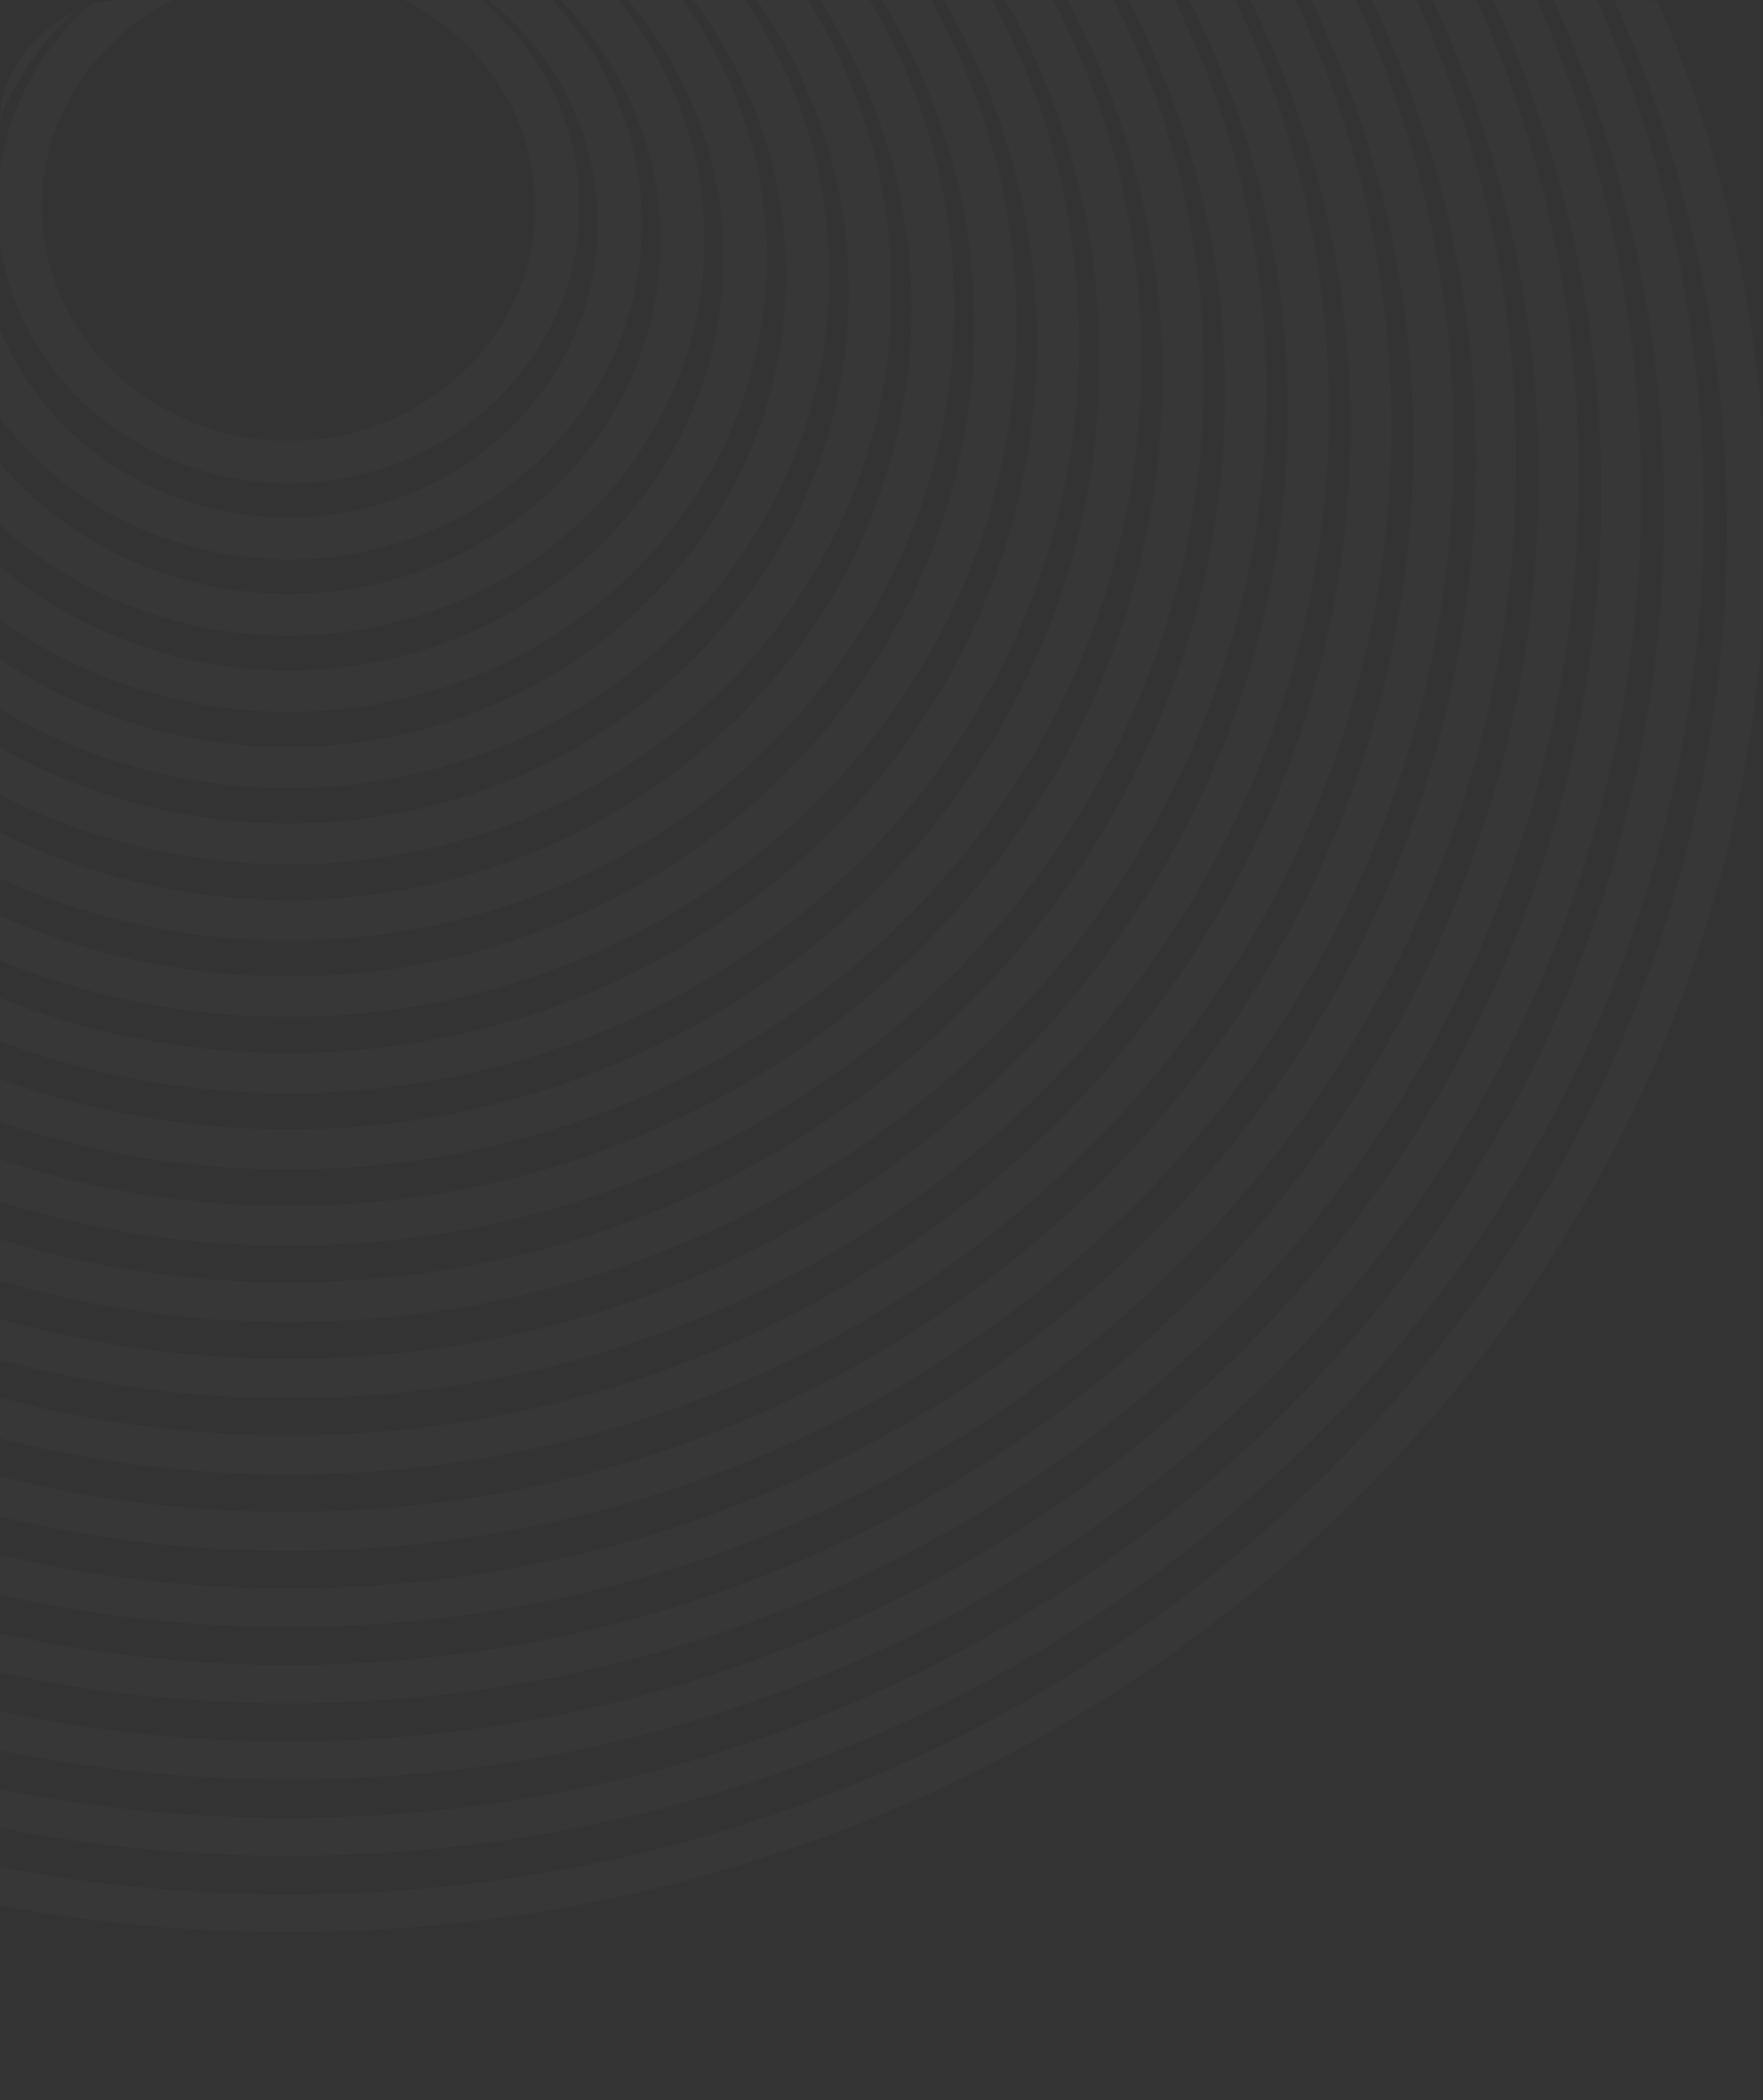 <svg id="ilu_background_plans_cards" xmlns="http://www.w3.org/2000/svg" xmlns:xlink="http://www.w3.org/1999/xlink" width="220" height="262" viewBox="0 0 220 262">
  <rect x="0" y="0" width="220" height="262" fill="#333333" stroke="none"/>
  <defs>
    <clipPath id="clip-path">
      <rect id="Rectangle_3644" data-name="Rectangle 3644" width="262" height="220" rx="15" transform="translate(122 205)" fill="#ebff9f"/>
    </clipPath>
    <radialGradient id="radial-gradient" cx="0.5" cy="0.5" r="0.297" gradientUnits="objectBoundingBox">
      <stop offset="0" stop-color="#f1f1f1" stop-opacity="0"/>
      <stop offset="1" stop-color="#efefef" stop-opacity="0.212"/>
    </radialGradient>
  </defs>
  <g id="ilu_background_plans_cards-2" data-name="ilu_background_plans_cards" transform="translate(431.717 -122) rotate(90)">
    <g id="Mask_Group_1" data-name="Mask Group 1" transform="translate(0 6.717)" opacity="0.5" clip-path="url(#clip-path)">
      <g id="Group_14370" data-name="Group 14370" transform="translate(13 204.625)" opacity="0.2">
        <g id="Group_14368" data-name="Group 14368" transform="translate(0 0)">
          <path id="Path_262831" data-name="Path 262831" d="M-45.428-438.343c-93.929,0-170.345,80.51-170.345,179.471S-139.357-79.4-45.428-79.4s170.345-80.511,170.345-179.471S48.5-438.343-45.428-438.343Zm0,363.846a166.3,166.3,0,0,1-68.119-14.49A174.2,174.2,0,0,1-169.172-128.5a184.6,184.6,0,0,1-37.5-58.6,191.733,191.733,0,0,1-13.753-71.768,191.732,191.732,0,0,1,13.753-71.768,184.6,184.6,0,0,1,37.5-58.605,174.214,174.214,0,0,1,55.625-39.512,166.3,166.3,0,0,1,68.119-14.49,166.3,166.3,0,0,1,68.119,14.49,174.219,174.219,0,0,1,55.625,39.512,184.607,184.607,0,0,1,37.5,58.605,191.732,191.732,0,0,1,13.753,71.768A191.733,191.733,0,0,1,115.818-187.1a184.606,184.606,0,0,1-37.5,58.6A174.209,174.209,0,0,1,22.69-88.987,166.3,166.3,0,0,1-45.428-74.5Z" transform="translate(220.428 443.247)" fill="url(#radial-gradient)"/>
        </g>
        <path id="Path_262832" data-name="Path 262832" d="M-28.587-404.361c-89.833,0-162.918,77-162.918,171.645S-118.42-61.07-28.587-61.07s162.917-77,162.917-171.645S61.246-404.361-28.587-404.361Zm0-4.937A159.273,159.273,0,0,1,36.653-395.42a166.862,166.862,0,0,1,53.273,37.842,176.821,176.821,0,0,1,35.918,56.128,183.634,183.634,0,0,1,13.173,68.734,183.636,183.636,0,0,1-13.173,68.734,176.816,176.816,0,0,1-35.918,56.127A166.863,166.863,0,0,1,36.653-70.012,159.276,159.276,0,0,1-28.587-56.134a159.277,159.277,0,0,1-65.24-13.878A166.86,166.86,0,0,1-147.1-107.854a176.817,176.817,0,0,1-35.918-56.127,183.636,183.636,0,0,1-13.172-68.734,183.636,183.636,0,0,1,13.172-68.735A176.82,176.82,0,0,1-147.1-357.578,166.858,166.858,0,0,1-93.826-395.42,159.272,159.272,0,0,1-28.587-409.3Z" transform="translate(201.471 417.091)" fill="url(#radial-gradient)"/>
        <path id="Path_262833" data-name="Path 262833" d="M-11.744-370.378c-85.737,0-155.489,73.489-155.489,163.819S-97.481-42.739-11.744-42.739s155.489-73.489,155.489-163.819S73.993-370.378-11.744-370.378Zm0-4.97a152.245,152.245,0,0,1,62.36,13.267,159.512,159.512,0,0,1,50.922,36.172,169.027,169.027,0,0,1,34.333,53.65,175.528,175.528,0,0,1,12.592,65.7,175.53,175.53,0,0,1-12.592,65.7,169.024,169.024,0,0,1-34.333,53.65A159.51,159.51,0,0,1,50.616-51.035a152.25,152.25,0,0,1-62.36,13.266A152.246,152.246,0,0,1-74.1-51.035a159.506,159.506,0,0,1-50.922-36.172,169.023,169.023,0,0,1-34.333-53.65,175.529,175.529,0,0,1-12.592-65.7,175.529,175.529,0,0,1,12.592-65.7,169.029,169.029,0,0,1,34.333-53.65A159.512,159.512,0,0,1-74.1-362.081,152.245,152.245,0,0,1-11.744-375.348Z" transform="translate(182.512 390.933)" fill="url(#radial-gradient)"/>
        <path id="Path_262834" data-name="Path 262834" d="M5.1-336.394c-81.641,0-148.061,69.978-148.061,155.993S-76.544-24.408,5.1-24.408,153.159-94.386,153.159-180.4,86.739-336.394,5.1-336.394Zm0-5a145.218,145.218,0,0,1,59.481,12.655,152.161,152.161,0,0,1,48.57,34.5A161.235,161.235,0,0,1,145.9-243.069,167.427,167.427,0,0,1,157.908-180.4,167.427,167.427,0,0,1,145.9-117.734a161.238,161.238,0,0,1-32.748,51.172,152.157,152.157,0,0,1-48.57,34.5A145.218,145.218,0,0,1,5.1-19.4,145.219,145.219,0,0,1-54.384-32.059a152.154,152.154,0,0,1-48.57-34.5A161.237,161.237,0,0,1-135.7-117.734,167.425,167.425,0,0,1-147.713-180.4,167.428,167.428,0,0,1-135.7-243.069a161.236,161.236,0,0,1,32.748-51.172,152.156,152.156,0,0,1,48.57-34.5A145.219,145.219,0,0,1,5.1-341.4Z" transform="translate(163.555 364.776)" fill="url(#radial-gradient)"/>
        <path id="Path_262835" data-name="Path 262835" d="M21.939-302.411c-77.546,0-140.634,66.467-140.634,148.167S-55.607-6.077,21.939-6.077,162.572-72.544,162.572-154.244,99.484-302.411,21.939-302.411Zm0-5.037a138.193,138.193,0,0,1,56.6,12.043,144.816,144.816,0,0,1,46.219,32.832,153.454,153.454,0,0,1,31.163,48.695,159.33,159.33,0,0,1,11.43,59.634,159.327,159.327,0,0,1-11.43,59.634,153.446,153.446,0,0,1-31.163,48.694A144.806,144.806,0,0,1,78.541-13.083,138.192,138.192,0,0,1,21.939-1.04a138.191,138.191,0,0,1-56.6-12.042A144.8,144.8,0,0,1-80.882-45.915,153.443,153.443,0,0,1-112.045-94.61a159.324,159.324,0,0,1-11.43-59.634,159.325,159.325,0,0,1,11.43-59.634,153.447,153.447,0,0,1,31.163-48.695,144.806,144.806,0,0,1,46.218-32.832A138.192,138.192,0,0,1,21.939-307.448Z" transform="translate(144.598 338.619)" fill="url(#radial-gradient)"/>
        <path id="Path_262836" data-name="Path 262836" d="M38.78-268.428c-73.45,0-133.205,62.957-133.205,140.341S-34.669,12.255,38.78,12.255,171.986-50.7,171.986-128.087,112.23-268.428,38.78-268.428Zm0-5.07A131.164,131.164,0,0,1,92.5-262.067,137.46,137.46,0,0,1,136.37-230.9a145.655,145.655,0,0,1,29.578,46.217,151.223,151.223,0,0,1,10.849,56.6,151.225,151.225,0,0,1-10.849,56.6A145.662,145.662,0,0,1,136.37-25.269,137.458,137.458,0,0,1,92.5,5.894,131.164,131.164,0,0,1,38.78,17.324,131.165,131.165,0,0,1-14.943,5.894,137.453,137.453,0,0,1-58.81-25.269,145.657,145.657,0,0,1-88.388-71.486a151.222,151.222,0,0,1-10.849-56.6,151.223,151.223,0,0,1,10.849-56.6A145.66,145.66,0,0,1-58.809-230.9a137.457,137.457,0,0,1,43.867-31.162A131.166,131.166,0,0,1,38.78-273.5Z" transform="translate(125.64 312.462)" fill="url(#radial-gradient)"/>
        <path id="Path_262837" data-name="Path 262837" d="M55.623-234.445C-13.731-234.445-70.155-175-70.155-101.93S-13.731,30.586,55.623,30.586,181.4-28.86,181.4-101.93,124.976-234.445,55.623-234.445Zm0-5.1a124.137,124.137,0,0,1,50.844,10.819,130.107,130.107,0,0,1,41.515,29.493A137.865,137.865,0,0,1,175.975-155.5a143.122,143.122,0,0,1,10.269,53.568,143.123,143.123,0,0,1-10.269,53.568A137.87,137.87,0,0,1,147.982-4.622,130.111,130.111,0,0,1,106.466,24.87,124.137,124.137,0,0,1,55.623,35.689,124.139,124.139,0,0,1,4.779,24.87,130.1,130.1,0,0,1-36.737-4.623,137.874,137.874,0,0,1-64.73-48.362,143.12,143.12,0,0,1-75-101.93,143.117,143.117,0,0,1-64.73-155.5a137.863,137.863,0,0,1,27.993-43.739A130.107,130.107,0,0,1,4.779-228.729,124.138,124.138,0,0,1,55.623-239.548Z" transform="translate(106.682 286.304)" fill="url(#radial-gradient)"/>
        <path id="Path_262838" data-name="Path 262838" d="M72.464-200.462c-65.258,0-118.35,55.935-118.35,124.69S7.206,48.917,72.464,48.917s118.35-55.936,118.35-124.69S137.722-200.462,72.464-200.462Zm0-5.136a117.112,117.112,0,0,1,47.965,10.207,122.761,122.761,0,0,1,39.164,27.823A130.077,130.077,0,0,1,186-126.307a135.019,135.019,0,0,1,9.688,50.534A135.02,135.02,0,0,1,186-25.238a130.082,130.082,0,0,1-26.408,41.262,122.756,122.756,0,0,1-39.164,27.823A117.112,117.112,0,0,1,72.464,54.053,117.111,117.111,0,0,1,24.5,43.847,122.759,122.759,0,0,1-14.664,16.024,130.08,130.08,0,0,1-41.072-25.238,135.019,135.019,0,0,1-50.76-75.772a135.019,135.019,0,0,1,9.688-50.534,130.083,130.083,0,0,1,26.408-41.262A122.762,122.762,0,0,1,24.5-195.391,117.112,117.112,0,0,1,72.464-205.6Z" transform="translate(87.725 260.147)" fill="url(#radial-gradient)"/>
        <path id="Path_262839" data-name="Path 262839" d="M89.306-166.479c-61.162,0-110.921,52.425-110.921,116.864S28.143,67.249,89.306,67.249,200.227,14.824,200.227-49.615,150.468-166.479,89.306-166.479Zm0-5.169a110.084,110.084,0,0,1,45.086,9.595A115.41,115.41,0,0,1,171.2-135.9a122.294,122.294,0,0,1,24.823,38.784,126.918,126.918,0,0,1,9.107,47.5,126.916,126.916,0,0,1-9.107,47.5A122.286,122.286,0,0,1,171.2,36.67a115.408,115.408,0,0,1-36.812,26.153,110.084,110.084,0,0,1-45.086,9.595A110.085,110.085,0,0,1,44.22,62.823,115.407,115.407,0,0,1,7.408,36.67,122.29,122.29,0,0,1-17.415-2.114a126.917,126.917,0,0,1-9.107-47.5,126.914,126.914,0,0,1,9.107-47.5A122.29,122.29,0,0,1,7.408-135.9,115.405,115.405,0,0,1,44.22-162.053,110.084,110.084,0,0,1,89.306-171.648Z" transform="translate(68.767 233.99)" fill="url(#radial-gradient)"/>
        <path id="Path_262840" data-name="Path 262840" d="M106.147-132.5C49.081-132.5,2.653-83.582,2.653-23.458S49.081,85.58,106.147,85.58,209.641,36.666,209.641-23.458,163.214-132.5,106.147-132.5Zm0-5.2a103.059,103.059,0,0,1,42.207,8.983,108.058,108.058,0,0,1,34.46,24.483,114.5,114.5,0,0,1,23.238,36.306,118.816,118.816,0,0,1,8.526,44.468,118.818,118.818,0,0,1-8.526,44.468,114.5,114.5,0,0,1-23.238,36.307A108.061,108.061,0,0,1,148.354,81.8a103.057,103.057,0,0,1-42.206,8.983A103.057,103.057,0,0,1,63.941,81.8,108.054,108.054,0,0,1,29.48,57.316,114.5,114.5,0,0,1,6.242,21.01,118.811,118.811,0,0,1-2.284-23.458,118.816,118.816,0,0,1,6.242-67.926,114.5,114.5,0,0,1,29.48-104.232a108.061,108.061,0,0,1,34.46-24.483A103.058,103.058,0,0,1,106.147-137.7Z" transform="translate(49.81 207.833)" fill="url(#radial-gradient)"/>
        <path id="Path_262841" data-name="Path 262841" d="M122.989-98.513c-52.971,0-96.066,45.4-96.066,101.212s43.095,101.212,96.066,101.212S219.054,58.508,219.054,2.7,175.959-98.513,122.989-98.513Zm0-5.235a96.031,96.031,0,0,1,39.328,8.371,100.711,100.711,0,0,1,32.109,22.813,106.711,106.711,0,0,1,21.653,33.829A110.715,110.715,0,0,1,224.023,2.7a110.716,110.716,0,0,1-7.945,41.434,106.716,106.716,0,0,1-21.653,33.829,100.707,100.707,0,0,1-32.109,22.813,96.567,96.567,0,0,1-78.655,0A100.709,100.709,0,0,1,51.552,77.962,106.712,106.712,0,0,1,29.9,44.134,110.714,110.714,0,0,1,21.954,2.7,110.714,110.714,0,0,1,29.9-38.735,106.712,106.712,0,0,1,51.553-72.564,100.707,100.707,0,0,1,83.661-95.377,96.03,96.03,0,0,1,122.989-103.748Z" transform="translate(30.853 181.676)" fill="url(#radial-gradient)"/>
        <path id="Path_262842" data-name="Path 262842" d="M139.831-64.529c-48.875,0-88.638,41.893-88.638,93.386s39.763,93.386,88.638,93.386,88.638-41.893,88.638-93.386S188.706-64.529,139.831-64.529Zm0-5.269a89,89,0,0,1,36.448,7.759A93.362,93.362,0,0,1,206.037-40.9,98.923,98.923,0,0,1,226.1-9.545a102.608,102.608,0,0,1,7.365,38.4,102.609,102.609,0,0,1-7.365,38.4,98.923,98.923,0,0,1-20.068,31.351,93.358,93.358,0,0,1-29.757,21.143,89.489,89.489,0,0,1-72.9,0A93.36,93.36,0,0,1,73.625,98.609,98.92,98.92,0,0,1,53.558,67.257a102.608,102.608,0,0,1-7.365-38.4,102.608,102.608,0,0,1,7.365-38.4A98.924,98.924,0,0,1,73.626-40.9a93.359,93.359,0,0,1,29.757-21.143A89,89,0,0,1,139.831-69.8Z" transform="translate(11.895 155.518)" fill="url(#radial-gradient)"/>
        <path id="Path_262843" data-name="Path 262843" d="M156.673-30.546c-44.779,0-81.21,38.382-81.21,85.56s36.431,85.56,81.21,85.56,81.21-38.382,81.21-85.56S201.452-30.546,156.673-30.546Zm0-5.3A81.978,81.978,0,0,1,190.242-28.7,86.007,86.007,0,0,1,217.648-9.227a91.133,91.133,0,0,1,18.483,28.873,95.589,95.589,0,0,1,0,70.735,91.136,91.136,0,0,1-18.483,28.874,86,86,0,0,1-27.406,19.473,82.409,82.409,0,0,1-67.139,0A86.01,86.01,0,0,1,95.7,119.255,91.131,91.131,0,0,1,77.215,90.381a95.589,95.589,0,0,1,0-70.735A91.136,91.136,0,0,1,95.7-9.228,86.005,86.005,0,0,1,123.1-28.7,81.976,81.976,0,0,1,156.673-35.848Z" transform="translate(-7.063 129.361)" fill="url(#radial-gradient)"/>
        <path id="Path_262844" data-name="Path 262844" d="M173.514,3.437c-40.683,0-73.782,34.871-73.782,77.734s33.1,77.734,73.782,77.734S247.3,124.034,247.3,81.171,214.2,3.437,173.514,3.437Zm0-5.335A74.946,74.946,0,0,1,204.2,4.637a78.661,78.661,0,0,1,25.054,17.8,83.346,83.346,0,0,1,16.9,26.4,87.378,87.378,0,0,1,0,64.669,83.344,83.344,0,0,1-16.9,26.4A78.655,78.655,0,0,1,204.2,157.7a75.331,75.331,0,0,1-61.38,0,78.665,78.665,0,0,1-25.054-17.8,83.348,83.348,0,0,1-16.9-26.4,87.376,87.376,0,0,1,0-64.669,83.34,83.34,0,0,1,16.9-26.4,78.656,78.656,0,0,1,25.054-17.8A74.949,74.949,0,0,1,173.514-1.9Z" transform="translate(-26.02 103.204)" fill="url(#radial-gradient)"/>
        <path id="Path_262845" data-name="Path 262845" d="M190.356,37.42C153.768,37.42,124,68.78,124,107.328s29.766,69.908,66.354,69.908,66.354-31.361,66.354-69.908S226.943,37.42,190.356,37.42Zm0-5.368a67.918,67.918,0,0,1,27.811,5.923,71.3,71.3,0,0,1,22.7,16.133,75.553,75.553,0,0,1,15.313,23.918,79.164,79.164,0,0,1,0,58.6,75.555,75.555,0,0,1-15.313,23.919,71.309,71.309,0,0,1-22.7,16.133,68.252,68.252,0,0,1-55.622,0,71.309,71.309,0,0,1-22.7-16.134,75.554,75.554,0,0,1-15.313-23.918,79.164,79.164,0,0,1,0-58.6,75.557,75.557,0,0,1,15.313-23.919,71.308,71.308,0,0,1,22.7-16.133A67.924,67.924,0,0,1,190.356,32.052Z" transform="translate(-44.978 77.047)" fill="url(#radial-gradient)"/>
        <path id="Path_262846" data-name="Path 262846" d="M207.2,71.4c-32.492,0-58.926,27.85-58.926,62.082s26.434,62.083,58.926,62.083,58.926-27.85,58.926-62.083S239.69,71.4,207.2,71.4Zm0-5.4a60.893,60.893,0,0,1,24.932,5.311,63.957,63.957,0,0,1,20.351,14.464,67.768,67.768,0,0,1,13.728,21.441,70.954,70.954,0,0,1,0,52.535,67.765,67.765,0,0,1-13.728,21.441,63.961,63.961,0,0,1-20.351,14.463,61.173,61.173,0,0,1-49.864,0,63.958,63.958,0,0,1-20.351-14.464,67.77,67.77,0,0,1-13.728-21.441,70.956,70.956,0,0,1,0-52.535,67.764,67.764,0,0,1,13.729-21.441,63.958,63.958,0,0,1,20.35-14.463A60.9,60.9,0,0,1,207.2,66Z" transform="translate(-63.936 50.889)" fill="url(#radial-gradient)"/>
        <path id="Path_262847" data-name="Path 262847" d="M224.04,105.386c-28.4,0-51.5,24.339-51.5,54.257s23.1,54.257,51.5,54.257,51.5-24.339,51.5-54.257S252.436,105.386,224.04,105.386Zm0-5.434a53.865,53.865,0,0,1,22.053,4.7,56.609,56.609,0,0,1,18,12.794,59.977,59.977,0,0,1,12.143,18.963,62.741,62.741,0,0,1,0,46.468,59.974,59.974,0,0,1-12.143,18.964,56.607,56.607,0,0,1-18,12.793,54.091,54.091,0,0,1-44.106,0,56.609,56.609,0,0,1-18-12.794,59.981,59.981,0,0,1-12.143-18.963,62.743,62.743,0,0,1,0-46.469,59.978,59.978,0,0,1,12.143-18.964,56.612,56.612,0,0,1,18-12.793A53.868,53.868,0,0,1,224.04,99.952Z" transform="translate(-82.893 24.732)" fill="url(#radial-gradient)"/>
        <path id="Path_262848" data-name="Path 262848" d="M240.881,139.368c-24.3,0-44.07,20.829-44.07,46.431s19.77,46.431,44.07,46.431,44.07-20.829,44.07-46.431S265.181,139.368,240.881,139.368Zm0-5.467a46.838,46.838,0,0,1,19.174,4.088A49.258,49.258,0,0,1,275.7,149.113,52.191,52.191,0,0,1,286.26,165.6a54.53,54.53,0,0,1,0,40.4A52.188,52.188,0,0,1,275.7,222.486a49.253,49.253,0,0,1-15.647,11.124,47.012,47.012,0,0,1-38.348,0,49.256,49.256,0,0,1-15.648-11.124A52.19,52.19,0,0,1,195.5,206a54.531,54.531,0,0,1,0-40.4,52.192,52.192,0,0,1,10.558-16.486,49.259,49.259,0,0,1,15.647-11.123A46.84,46.84,0,0,1,240.881,133.9Z" transform="translate(-101.85 -1.424)" fill="url(#radial-gradient)"/>
        <path id="Path_262849" data-name="Path 262849" d="M257.723,173.352c-20.2,0-36.642,17.318-36.642,38.6s16.438,38.6,36.642,38.6,36.642-17.318,36.642-38.6S277.927,173.352,257.723,173.352Zm0-5.5a39.81,39.81,0,0,1,16.295,3.476,41.9,41.9,0,0,1,13.3,9.454,44.4,44.4,0,0,1,8.973,14.008,46.32,46.32,0,0,1,0,34.335,44.4,44.4,0,0,1-8.973,14.008,41.911,41.911,0,0,1-13.3,9.454,39.933,39.933,0,0,1-32.589,0,41.9,41.9,0,0,1-13.3-9.454,44.4,44.4,0,0,1-8.973-14.008,46.318,46.318,0,0,1,0-34.335,44.4,44.4,0,0,1,8.973-14.008,41.911,41.911,0,0,1,13.3-9.453A39.813,39.813,0,0,1,257.723,167.851Z" transform="translate(-120.808 -27.581)" fill="url(#radial-gradient)"/>
        <g id="Group_14369" data-name="Group 14369" transform="translate(100.333 148.062)">
          <path id="Path_262850" data-name="Path 262850" d="M274.564,207.335c-16.109,0-29.214,13.807-29.214,30.779s13.105,30.779,29.214,30.779,29.214-13.807,29.214-30.779S290.673,207.335,274.564,207.335Zm0,67.091c-19,0-34.466-16.29-34.466-36.313S255.56,201.8,274.564,201.8s34.466,16.29,34.466,36.313S293.569,274.426,274.564,274.426Z" transform="translate(-240.098 -201.801)" fill="url(#radial-gradient)"/>
        </g>
      </g>
    </g>
  </g>
</svg>

